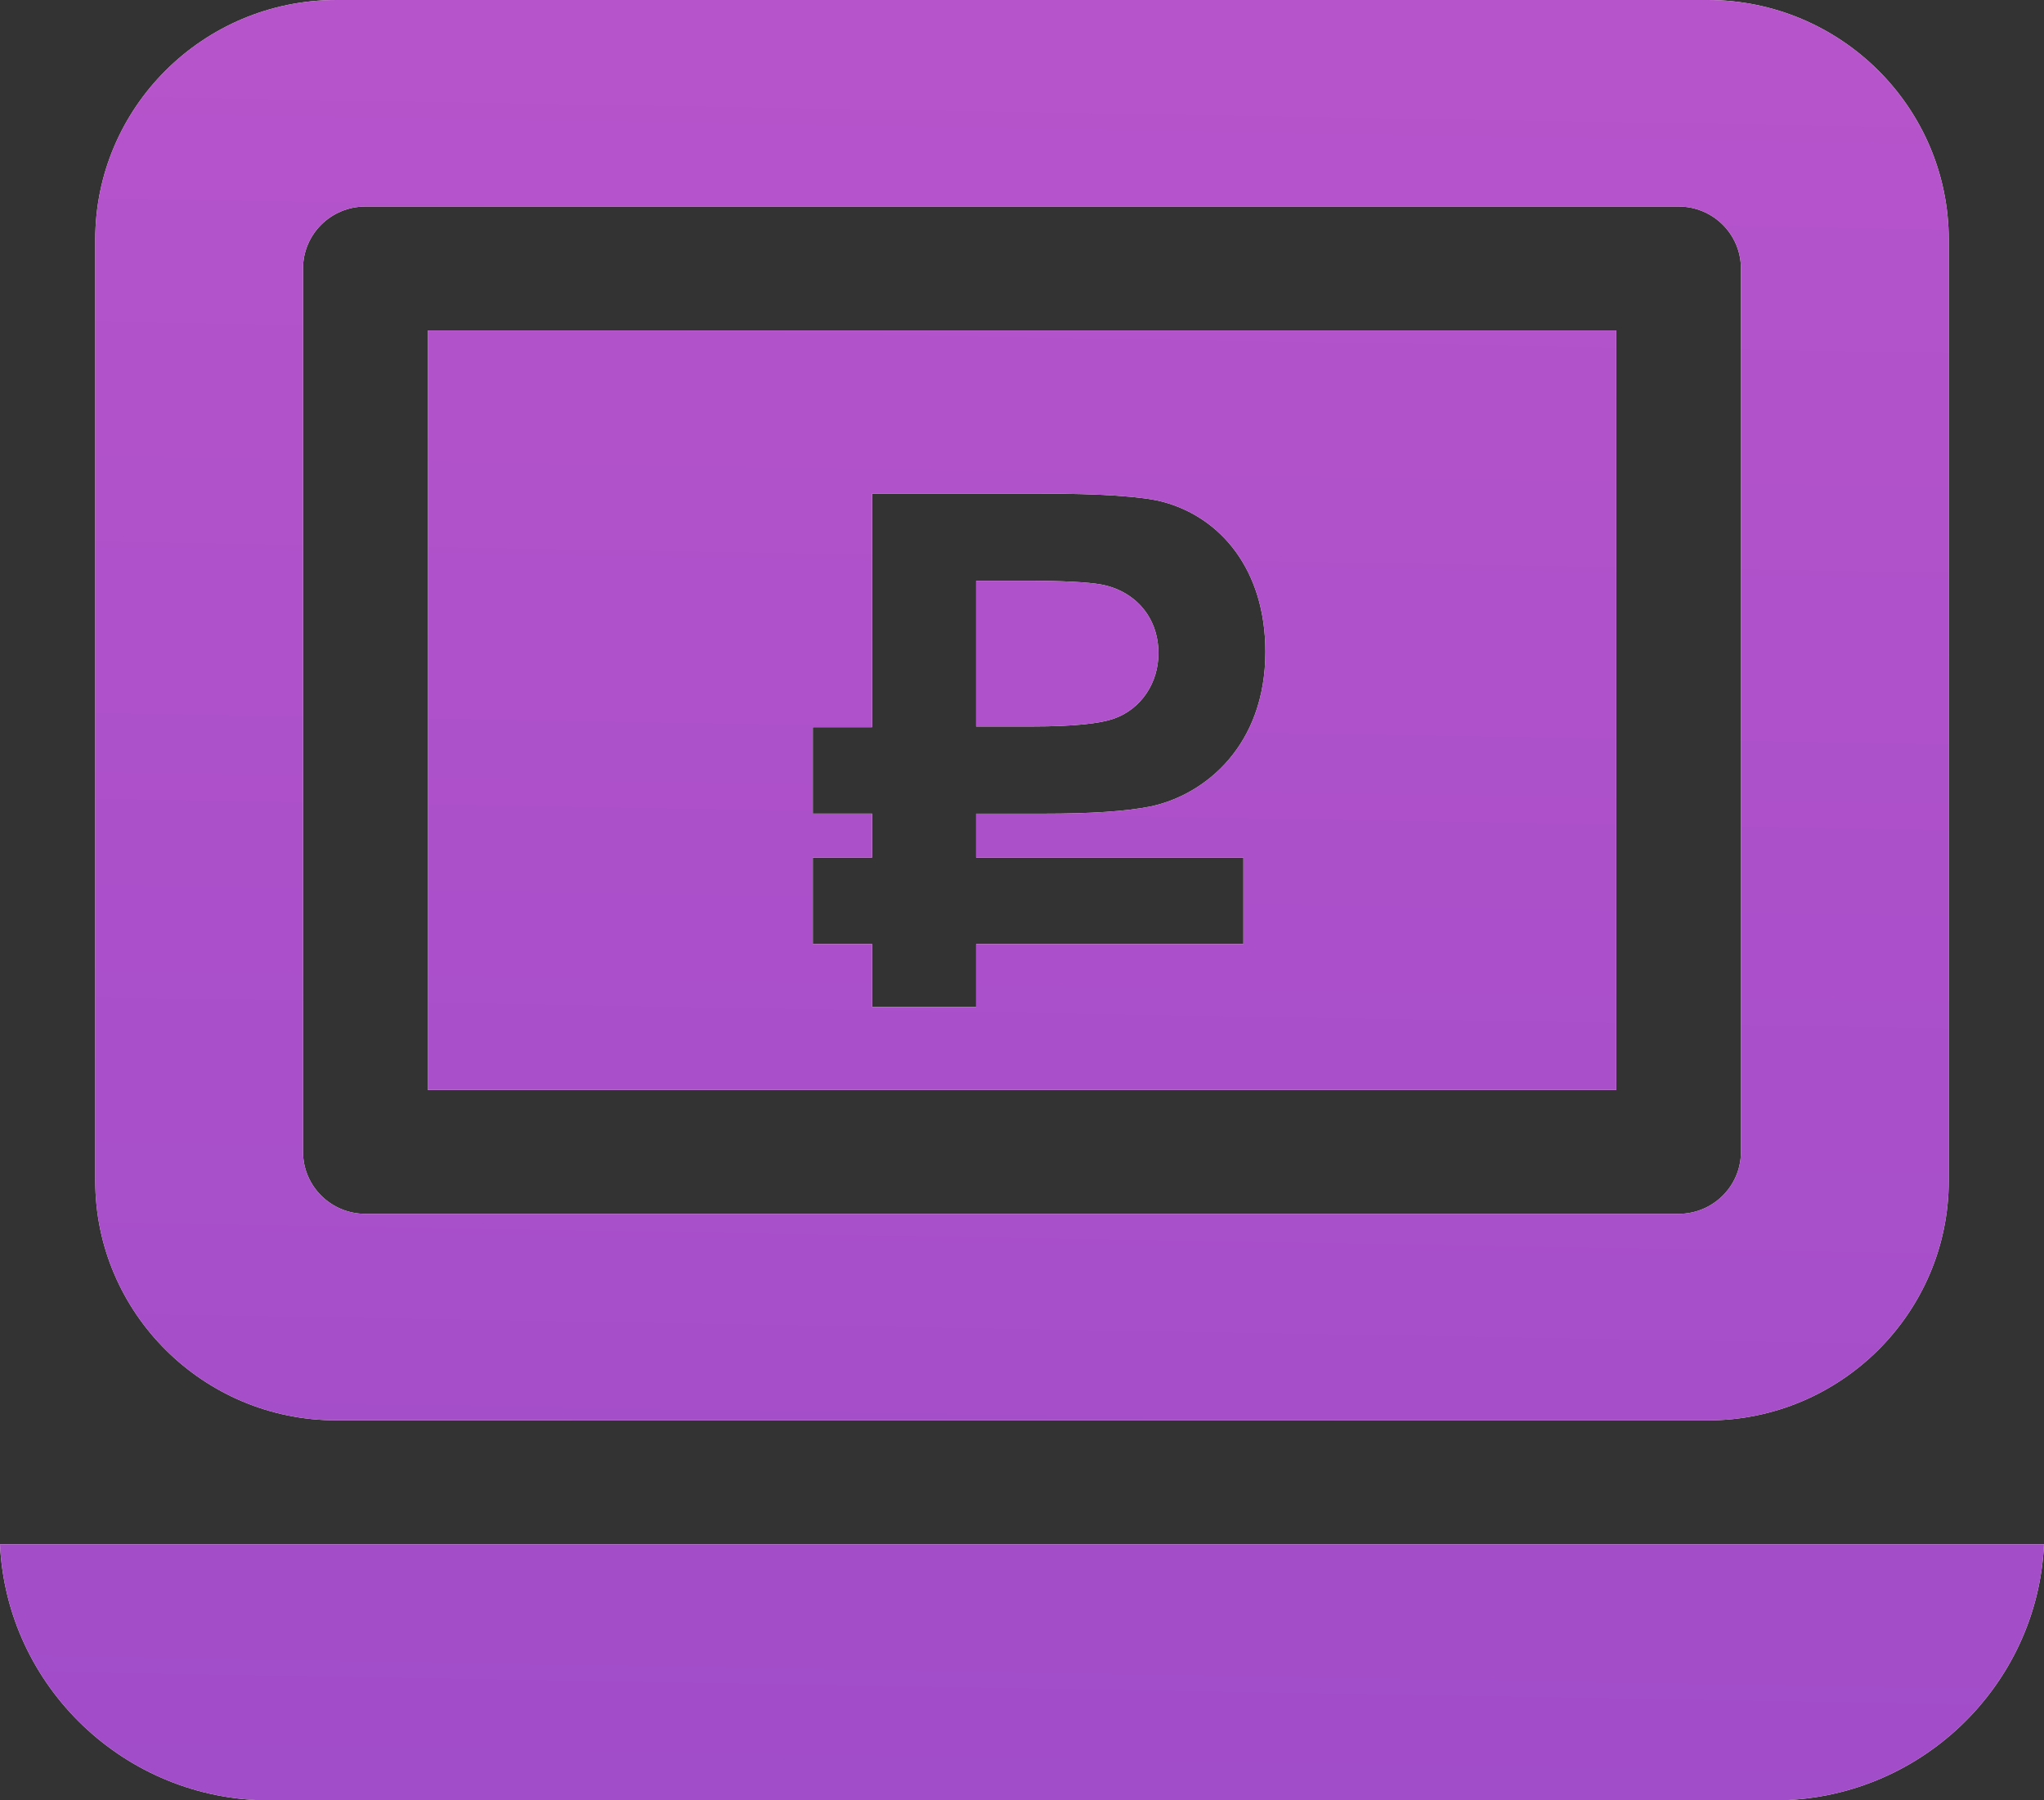 <svg xmlns="http://www.w3.org/2000/svg" xmlns:xlink="http://www.w3.org/1999/xlink" width="67" height="59" viewBox="0 0 67 59"><rect x="0" y="0" width="67" height="59" fill="#333333" stroke="none"/><defs><path id="7mvda" d="M17.022 51.545c-4.355 0-7.9-3.52-7.9-7.85V12.85c0-4.328 3.544-7.85 7.9-7.85h44.956c4.355 0 7.9 3.522 7.9 7.85v30.847c0 4.328-3.545 7.85-7.9 7.85zm46.044-37.747c0-1.121-.915-2.03-2.043-2.03H17.977c-1.129 0-2.044.909-2.044 2.03v28.95c0 1.12.915 2.03 2.044 2.03h43.046c1.128 0 2.043-.91 2.043-2.03zM73 55.607c-.215 4.664-4.1 8.392-8.844 8.392H14.844C10.1 64 6.214 60.271 6 55.607zM20.02 15.829h38.96v24.888H20.02zm12.624 15.834h1.944v1.44h-1.944v2.833h1.944V38h3.409v-2.064h8.76v-2.832h-8.76v-1.44h2.208c1.536 0 2.712-.073 3.528-.24 1.776-.385 3.745-1.993 3.745-5.065 0-2.688-1.465-4.416-3.385-4.92-.648-.168-1.992-.264-4.056-.264h-5.449v7.656h-1.944zm6.985-7.632c1.224 0 2.04.048 2.448.12 1.08.192 1.896 1.032 1.896 2.256 0 .984-.576 1.824-1.44 2.136-.456.168-1.344.264-2.688.264h-1.848v-4.776z"/><linearGradient id="7mvdb" x1="39" x2="40" y1="64" y2="5" gradientUnits="userSpaceOnUse"><stop offset="0" stop-color="#a14cc9"/><stop offset="1" stop-color="#b654cb"/></linearGradient></defs><g><g transform="translate(-6 -5)"><use fill="#fff2e2" xlink:href="#7mvda"/><use fill="url(#7mvdb)" xlink:href="#7mvda"/></g></g></svg>